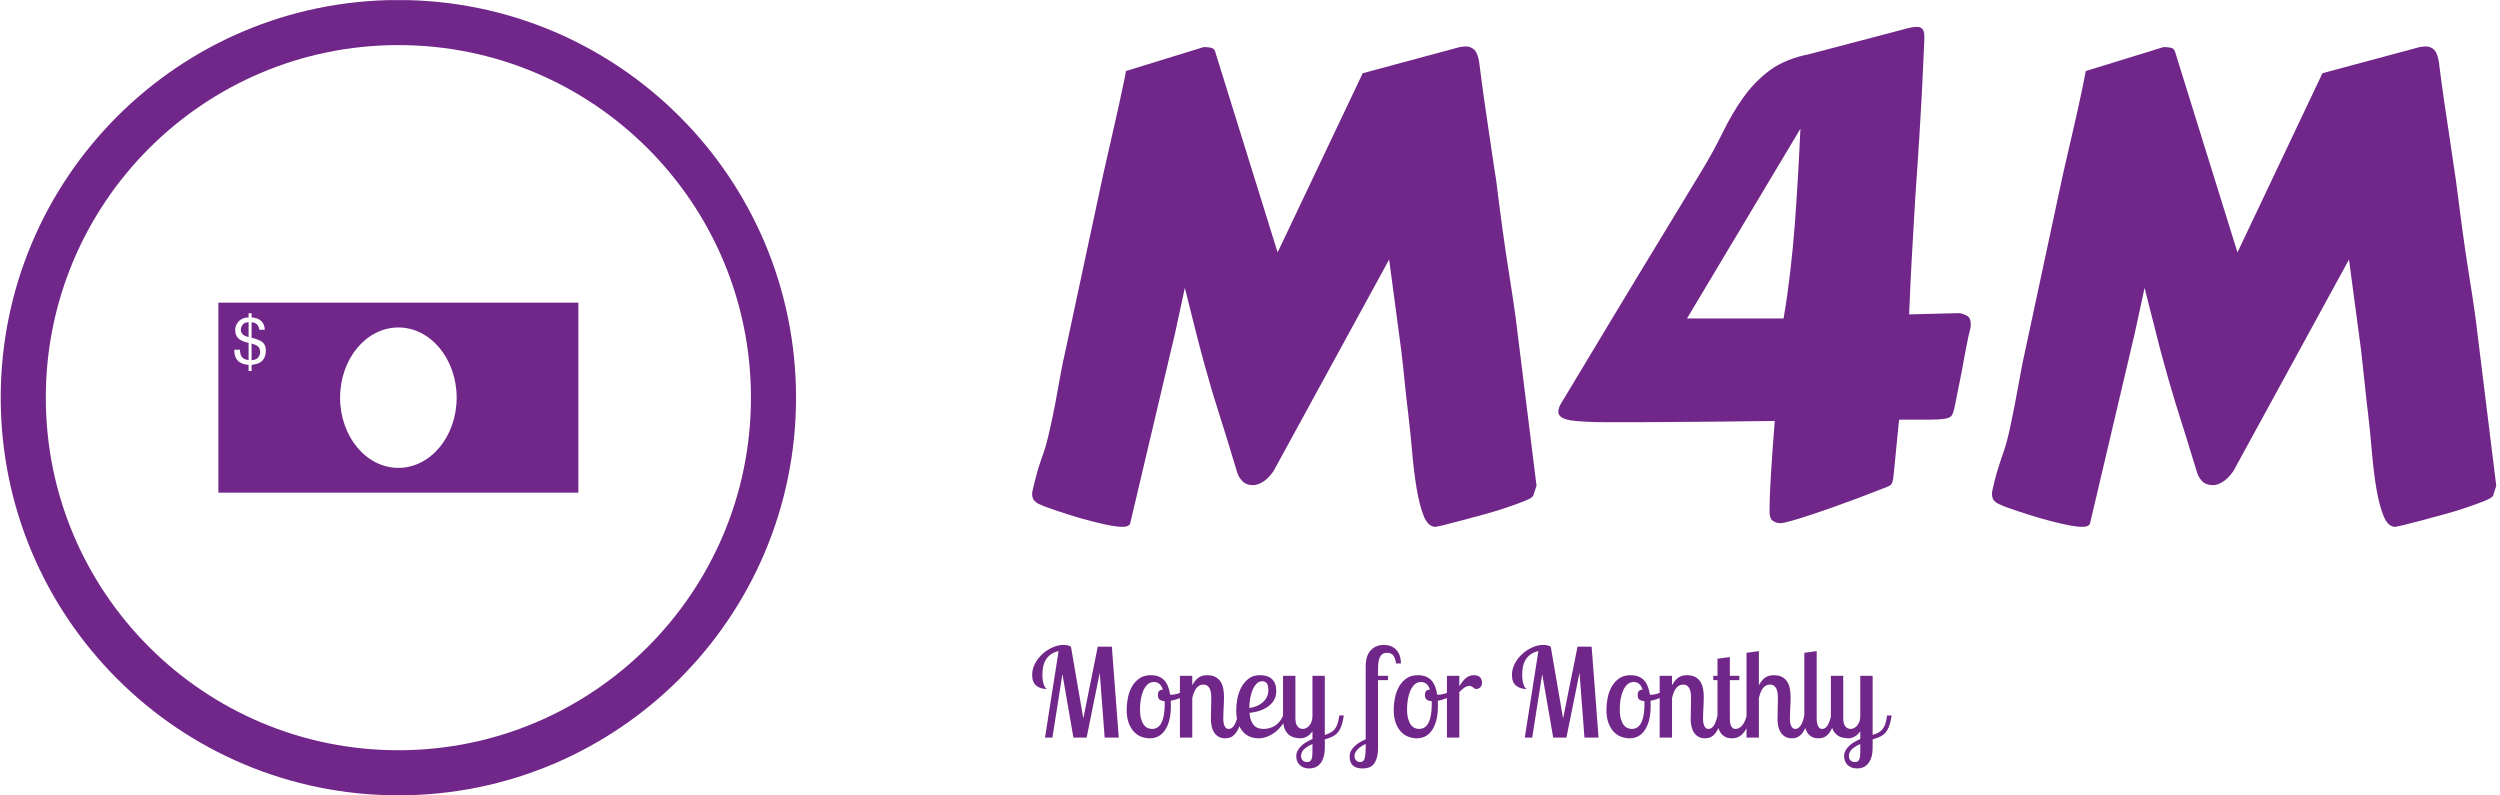 <svg xmlns="http://www.w3.org/2000/svg" version="1.1" xmlns:xlink="http://www.w3.org/1999/xlink" xmlns:svgjs="http://svgjs.dev/svgjs" width="2000" height="636" viewBox="0 0 2000 636"><g transform="matrix(1,0,0,1,-1.212,0.128)"><svg viewBox="0 0 396 126" data-background-color="#d1abff" preserveAspectRatio="xMidYMid meet" height="636" width="2000" xmlns="http://www.w3.org/2000/svg" xmlns:xlink="http://www.w3.org/1999/xlink"><g id="tight-bounds" transform="matrix(1,0,0,1,0.24,-0.025)"><svg viewBox="0 0 395.52 126.051" height="126.051" width="395.52"><g><svg viewBox="0 0 674.136 214.844" height="126.051" width="395.52"><g transform="matrix(1,0,0,1,278.616,7.26)"><svg viewBox="0 0 395.52 200.325" height="200.325" width="395.52"><g id="textblocktransform"><svg viewBox="0 0 395.52 200.325" height="200.325" width="395.52" id="textblock"><g><svg viewBox="0 0 395.52 135.066" height="135.066" width="395.52"><g transform="matrix(1,0,0,1,0,0)"><svg width="395.52" viewBox="1.56 -37.52 114.74 39.18" height="135.066" data-palette-color="#712689"><g class="wordmark-text-0" data-fill-palette-color="primary" id="text-0"><path d="M27.47-33.89L35.08-35.94Q35.21-35.96 35.31-35.97 35.42-35.99 35.52-35.99L35.52-35.99Q35.96-35.99 36.23-35.71 36.5-35.42 36.6-34.72L36.6-34.72Q36.65-34.28 36.76-33.48 36.87-32.69 37-31.73 37.13-30.76 37.29-29.74 37.45-28.71 37.57-27.84 37.7-26.98 37.79-26.35 37.89-25.73 37.92-25.56L37.92-25.56Q38.45-21.24 38.87-18.63 39.28-16.02 39.45-14.77L39.45-14.77 41.09-1.56 40.84-0.81Q40.8-0.63 40.21-0.39 39.62-0.15 38.79 0.13 37.96 0.42 36.99 0.68 36.01 0.95 35.18 1.17 34.35 1.39 33.78 1.53 33.2 1.66 33.18 1.66L33.18 1.66Q32.59 1.66 32.25 0.81 31.91-0.05 31.69-1.37 31.47-2.69 31.34-4.25 31.2-5.81 31.03-7.25L31.03-7.25Q30.88-8.45 30.76-9.67 30.64-10.89 30.49-12.16L30.49-12.16 29.54-19.29 20.48-2.71Q20.07-2.12 19.65-1.87 19.24-1.61 18.87-1.61L18.87-1.61Q18.33-1.61 18.03-1.93 17.72-2.25 17.6-2.71L17.6-2.71Q17.14-4.25 16.81-5.31 16.48-6.37 16.2-7.25 15.92-8.13 15.67-8.96 15.43-9.79 15.12-10.88 14.82-11.96 14.44-13.44 14.06-14.92 13.53-17.07L13.53-17.07 12.77-13.55 9.25 1.37Q9.18 1.66 8.64 1.66L8.64 1.66Q8.13 1.66 7.24 1.46 6.35 1.27 5.38 0.99 4.42 0.71 3.5 0.4 2.59 0.1 2.05-0.15L2.05-0.15Q1.93-0.2 1.75-0.38 1.56-0.56 1.56-0.95L1.56-0.95Q1.56-1.05 1.64-1.37 1.71-1.68 1.82-2.11 1.93-2.54 2.06-2.98 2.2-3.42 2.32-3.76L2.32-3.76Q2.64-4.59 2.89-5.71 3.15-6.84 3.37-7.98 3.59-9.13 3.77-10.18 3.96-11.23 4.13-11.94L4.13-11.94 7.13-25.95 8.03-29.91Q8.2-30.66 8.36-31.38 8.52-32.1 8.64-32.69 8.76-33.28 8.84-33.64 8.91-34.01 8.91-34.06L8.91-34.06 15.01-35.94Q15.36-35.94 15.61-35.88 15.87-35.82 15.94-35.47L15.94-35.47 20.8-19.85 27.47-33.89ZM75.1-13.94L75.1-13.94Q75.05-13.75 74.96-13.38 74.88-13.01 74.79-12.54 74.7-12.06 74.59-11.5 74.48-10.94 74.39-10.4L74.39-10.4 73.83-7.62Q73.75-7.25 73.63-7.07 73.51-6.88 73.08-6.81 72.65-6.74 71.82-6.74 70.99-6.74 69.5-6.74L69.5-6.74 69.06-2.27Q69.04-2.05 68.97-1.83 68.89-1.61 68.65-1.51L68.65-1.51Q68.48-1.44 67.86-1.2 67.23-0.95 66.38-0.63 65.52-0.32 64.55 0.04 63.57 0.39 62.69 0.68 61.81 0.98 61.13 1.17 60.45 1.37 60.2 1.37L60.2 1.37Q59.86 1.37 59.6 1.18 59.35 1 59.35 0.49L59.35 0.49Q59.35-0.68 59.46-2.48 59.57-4.27 59.76-6.64L59.76-6.64Q57.69-6.62 55.66-6.59 53.64-6.57 51.89-6.56 50.14-6.54 48.83-6.54 47.51-6.54 46.85-6.54L46.85-6.54Q44.7-6.54 43.75-6.69 42.8-6.84 42.8-7.37L42.8-7.37Q42.8-7.67 43.04-8.06L43.04-8.06Q43.26-8.42 43.85-9.4 44.43-10.38 45.25-11.73 46.07-13.09 47.03-14.69 48-16.28 48.97-17.9L48.97-17.9 54.05-26.27Q54.98-27.81 55.7-29.28 56.42-30.76 57.29-31.98 58.15-33.2 59.36-34.11 60.57-35.01 62.52-35.4L62.52-35.4 70.24-37.43Q70.6-37.52 70.9-37.52L70.9-37.52Q71.16-37.52 71.32-37.37 71.48-37.21 71.48-36.74L71.48-36.74 71.48-36.47Q71.38-34.2 71.29-32.37 71.19-30.54 71.09-28.91 70.99-27.27 70.88-25.74 70.77-24.22 70.68-22.58 70.58-20.95 70.48-19.1 70.38-17.26 70.29-14.99L70.29-14.99Q71.92-15.04 72.98-15.06 74.05-15.09 74.24-15.09L74.24-15.09Q74.53-15.04 74.83-14.88 75.12-14.72 75.12-14.21L75.12-14.21Q75.12-14.01 75.1-13.94ZM52.88-14.67L60.45-14.67Q60.74-16.36 60.96-18.23 61.18-20.09 61.33-22.02 61.47-23.95 61.58-25.85 61.69-27.76 61.77-29.54L61.77-29.54 52.88-14.67ZM102.68-33.89L110.3-35.94Q110.42-35.96 110.53-35.97 110.64-35.99 110.74-35.99L110.74-35.99Q111.18-35.99 111.45-35.71 111.71-35.42 111.81-34.72L111.81-34.72Q111.86-34.28 111.97-33.48 112.08-32.69 112.21-31.73 112.35-30.76 112.51-29.74 112.67-28.71 112.79-27.84 112.91-26.98 113.01-26.35 113.11-25.73 113.13-25.56L113.13-25.56Q113.67-21.24 114.08-18.63 114.5-16.02 114.67-14.77L114.67-14.77 116.3-1.56 116.06-0.81Q116.01-0.63 115.42-0.39 114.84-0.15 114.01 0.13 113.18 0.42 112.2 0.68 111.23 0.95 110.4 1.17 109.57 1.39 108.99 1.53 108.42 1.66 108.39 1.66L108.39 1.66Q107.81 1.66 107.47 0.81 107.12-0.05 106.9-1.37 106.68-2.69 106.55-4.25 106.42-5.81 106.25-7.25L106.25-7.25Q106.1-8.45 105.98-9.67 105.85-10.89 105.71-12.16L105.71-12.16 104.76-19.29 95.7-2.71Q95.28-2.12 94.87-1.87 94.45-1.61 94.09-1.61L94.09-1.61Q93.55-1.61 93.24-1.93 92.94-2.25 92.82-2.71L92.82-2.71Q92.35-4.25 92.02-5.31 91.69-6.37 91.41-7.25 91.13-8.13 90.89-8.96 90.64-9.79 90.34-10.88 90.03-11.96 89.66-13.44 89.28-14.92 88.74-17.07L88.74-17.07 87.98-13.55 84.47 1.37Q84.39 1.66 83.86 1.66L83.86 1.66Q83.34 1.66 82.45 1.46 81.56 1.27 80.6 0.99 79.63 0.71 78.72 0.4 77.8 0.1 77.27-0.15L77.27-0.15Q77.14-0.2 76.96-0.38 76.78-0.56 76.78-0.95L76.78-0.95Q76.78-1.05 76.85-1.37 76.92-1.68 77.03-2.11 77.14-2.54 77.28-2.98 77.41-3.42 77.53-3.76L77.53-3.76Q77.85-4.59 78.11-5.71 78.36-6.84 78.58-7.98 78.8-9.13 78.99-10.18 79.17-11.23 79.34-11.94L79.34-11.94 82.34-25.95 83.25-29.91Q83.42-30.66 83.58-31.38 83.74-32.1 83.86-32.69 83.98-33.28 84.05-33.64 84.13-34.01 84.13-34.06L84.13-34.06 90.23-35.94Q90.57-35.94 90.83-35.88 91.08-35.82 91.16-35.47L91.16-35.47 96.02-19.85 102.68-33.89Z" fill="#712689" data-fill-palette-color="primary"></path></g></svg></g></svg></g><g transform="matrix(1,0,0,1,0,166.952)"><svg viewBox="0 0 232.21 33.373" height="33.373" width="232.21"><g transform="matrix(1,0,0,1,0,0)"><svg width="232.21" viewBox="1.05 -37.5 347.86 50" height="33.373" data-palette-color="#712689"><path d="M23.1 0L17.75 0 13.3-25.7 9.25 0 6.25 0 11.75-35Q8.6-34.3 6.9-31.98 5.2-29.65 5.2-25.45L5.2-25.45Q5.2-23.75 5.43-22.68 5.65-21.6 5.95-20.95 6.25-20.3 6.58-20.03 6.9-19.75 7.05-19.65L7.05-19.65Q4.35-19.65 2.7-21.03 1.05-22.4 1.05-25.35L1.05-25.35Q1.05-27.8 2.25-30.03 3.45-32.25 5.3-33.9 7.15-35.55 9.38-36.52 11.6-37.5 13.7-37.5L13.7-37.5Q14.5-37.5 15.28-37.35 16.05-37.2 16.75-36.8L16.75-36.8 21.75-7.75 27.6-36.8 33.3-36.8 36.1 0 30.4 0 28.4-26.2 23.1 0ZM49.05-25.25L49.05-25.25Q51-25.25 52.4-24.65 53.8-24.05 54.7-22.98 55.6-21.9 56.12-20.45 56.65-19 56.9-17.35L56.9-17.35 57.2-17.35Q59.3-17.35 61.05-18.2 62.8-19.05 64.05-20.35L64.05-20.35 64.8-19Q63.8-17.4 61.62-16.35 59.45-15.3 57.15-14.9L57.15-14.9Q57.15-14.4 57.17-13.9 57.2-13.4 57.2-12.85L57.2-12.85Q57.2-6.7 54.95-3.2 52.7 0.3 48.65 0.3L48.65 0.3Q47 0.3 45.32-0.3 43.65-0.9 42.3-2.3 40.95-3.7 40.12-5.9 39.3-8.1 39.3-11.35L39.3-11.35Q39.3-13.55 39.77-16 40.25-18.45 41.37-20.5 42.5-22.55 44.37-23.9 46.25-25.25 49.05-25.25ZM49.55-3.5L49.55-3.5Q52.2-3.5 53.45-6.13 54.7-8.75 54.7-13.55L54.7-13.55Q54.7-13.85 54.7-14.15 54.7-14.45 54.65-14.75L54.65-14.75Q53.2-14.85 52.57-15.4 51.95-15.95 51.95-17.25L51.95-17.25Q51.95-18.4 52.45-18.88 52.95-19.35 53.95-19.4L53.95-19.4Q53.35-21.15 52.42-21.83 51.5-22.5 50.35-22.5L50.35-22.5Q48.8-22.5 47.72-21.48 46.65-20.45 45.97-18.85 45.3-17.25 45-15.33 44.7-13.4 44.7-11.55L44.7-11.55Q44.7-9.1 45.15-7.55 45.6-6 46.3-5.1 47-4.2 47.85-3.85 48.7-3.5 49.55-3.5ZM60.85-25L65.85-25 65.85-21.2Q66.6-22.55 67.37-23.38 68.15-24.2 68.95-24.6 69.75-25 70.47-25.13 71.2-25.25 71.85-25.25L71.85-25.25Q74.1-25.25 75.47-24.4 76.85-23.55 77.55-22.23 78.25-20.9 78.47-19.33 78.7-17.75 78.7-16.3L78.7-16.3Q78.7-15.4 78.65-14.33 78.6-13.25 78.55-12.13 78.5-11 78.45-9.88 78.4-8.75 78.4-7.8L78.4-7.8Q78.4-7.4 78.45-6.68 78.5-5.95 78.7-5.25 78.9-4.55 79.35-4.03 79.8-3.5 80.65-3.5L80.65-3.5Q81.8-3.5 82.72-4.8 83.65-6.1 84.25-8.95L84.25-8.95 86.1-8.95Q85.55-5.8 84.7-3.98 83.85-2.15 82.9-1.2 81.95-0.25 81 0.03 80.05 0.3 79.25 0.3L79.25 0.3Q77.65 0.3 76.55-0.33 75.45-0.95 74.75-2 74.05-3.05 73.72-4.45 73.4-5.85 73.4-7.35L73.4-7.35Q73.4-7.8 73.42-9.03 73.45-10.25 73.47-11.65 73.5-13.05 73.52-14.3 73.55-15.55 73.55-16.05L73.55-16.05Q73.55-17.65 73.3-18.7 73.05-19.75 72.6-20.35 72.15-20.95 71.57-21.2 71-21.45 70.35-21.45L70.35-21.45Q68.8-21.45 67.67-20.2 66.55-18.95 65.85-16L65.85-16 65.85 0 60.85 0 60.85-25ZM99.84-18.75L99.84-18.75Q99.84-15.25 96.97-12.9 94.09-10.55 88.99-10L88.99-10Q89.19-8 89.72-6.75 90.24-5.5 90.99-4.78 91.74-4.05 92.72-3.78 93.69-3.5 94.74-3.5L94.74-3.5Q97.14-3.5 99.24-4.75 101.34-6 102.64-8.95L102.64-8.95 104.24-8.95Q103.59-7.1 102.44-5.43 101.29-3.75 99.74-2.48 98.19-1.2 96.39-0.45 94.59 0.3 92.69 0.3L92.69 0.3Q90.94 0.3 89.32-0.3 87.69-0.9 86.44-2.27 85.19-3.65 84.42-5.85 83.64-8.05 83.64-11.25L83.64-11.25Q83.64-13.35 84.12-15.8 84.59-18.25 85.72-20.35 86.84-22.45 88.67-23.85 90.49-25.25 93.19-25.25L93.19-25.25Q94.44-25.25 95.62-24.98 96.79-24.7 97.74-23.98 98.69-23.25 99.27-22 99.84-20.75 99.84-18.75ZM88.94-11.95L88.94-11.95Q92.49-12.5 94.57-14.45 96.64-16.4 96.64-19.25L96.64-19.25Q96.64-21.15 95.99-21.98 95.34-22.8 94.14-22.8L94.14-22.8Q92.84-22.8 91.87-21.8 90.89-20.8 90.24-19.23 89.59-17.65 89.27-15.73 88.94-13.8 88.94-11.95ZM114.49-25L119.49-25 119.49-1.05Q120.74-1.45 121.72-1.95 122.69-2.45 123.42-3.3 124.14-4.15 124.62-5.5 125.09-6.85 125.34-8.95L125.34-8.95 127.19-8.95Q126.79-6.3 126.17-4.63 125.54-2.95 124.62-1.93 123.69-0.9 122.42-0.33 121.14 0.25 119.49 0.75L119.49 0.75 119.49 3.95Q119.49 6.3 118.99 7.93 118.49 9.55 117.62 10.58 116.74 11.6 115.62 12.05 114.49 12.5 113.24 12.5L113.24 12.5Q110.74 12.5 109.34 11.08 107.94 9.65 107.94 7.6L107.94 7.6Q107.94 6.3 108.52 5.25 109.09 4.2 110.02 3.33 110.94 2.45 112.12 1.78 113.29 1.1 114.49 0.6L114.49 0.6 114.49-2.55Q113.49-1.1 112.22-0.4 110.94 0.3 109.64 0.3L109.64 0.3Q108.19 0.3 106.89-0.1 105.59-0.5 104.64-1.43 103.69-2.35 103.14-3.83 102.59-5.3 102.59-7.45L102.59-7.45 102.59-25 107.59-25 107.59-8Q107.59-5.55 108.44-4.53 109.29-3.5 110.59-3.5L110.59-3.5Q111.29-3.5 111.99-3.85 112.69-4.2 113.24-4.88 113.79-5.55 114.14-6.5 114.49-7.45 114.49-8.7L114.49-8.7 114.49-25ZM112.29 9.9L112.29 9.9Q113.64 9.9 114.07 8.88 114.49 7.85 114.49 6.1L114.49 6.1 114.49 2.6Q111.99 3.75 110.94 4.88 109.89 6 109.89 7.4L109.89 7.4Q109.89 8.55 110.52 9.22 111.14 9.9 112.29 9.9ZM141.04-27.4L141.04-25 145.09-25 145.09-23.25 141.04-23.25 141.04 4Q141.04 6.65 140.51 8.3 139.99 9.95 139.14 10.9 138.29 11.85 137.16 12.18 136.04 12.5 134.79 12.5L134.79 12.5Q132.09 12.5 130.81 11.25 129.54 10 129.54 7.65L129.54 7.65Q129.54 6.4 130.11 5.35 130.69 4.3 131.61 3.43 132.54 2.55 133.69 1.88 134.84 1.2 136.04 0.7L136.04 0.7 136.04-28.8Q136.04-33.15 138.09-35.33 140.14-37.5 143.34-37.5L143.34-37.5Q144.84-37.5 146.09-37.05 147.34-36.6 148.29-35.65 149.24-34.7 149.76-33.3 150.29-31.9 150.29-30L150.29-30 148.34-30Q148.04-32 147.26-33.15 146.49-34.3 144.69-34.3L144.69-34.3Q143.49-34.3 142.79-33.77 142.09-33.25 141.69-32.35 141.29-31.45 141.16-30.18 141.04-28.9 141.04-27.4L141.04-27.4ZM133.79 9.9L133.79 9.9Q135.24 9.9 135.64 8.35 136.04 6.8 136.04 4.1L136.04 4.1 136.04 2.55Q133.79 3.65 132.64 4.95 131.49 6.25 131.49 7.5L131.49 7.5Q131.49 8.5 132.14 9.2 132.79 9.9 133.79 9.9ZM157.13-25.25L157.13-25.25Q159.08-25.25 160.48-24.65 161.88-24.05 162.78-22.98 163.68-21.9 164.21-20.45 164.73-19 164.98-17.35L164.98-17.35 165.28-17.35Q167.38-17.35 169.13-18.2 170.88-19.05 172.13-20.35L172.13-20.35 172.88-19Q171.88-17.4 169.71-16.35 167.53-15.3 165.23-14.9L165.23-14.9Q165.23-14.4 165.26-13.9 165.28-13.4 165.28-12.85L165.28-12.85Q165.28-6.7 163.03-3.2 160.78 0.3 156.73 0.3L156.73 0.3Q155.08 0.3 153.41-0.3 151.73-0.9 150.38-2.3 149.03-3.7 148.21-5.9 147.38-8.1 147.38-11.35L147.38-11.35Q147.38-13.55 147.86-16 148.33-18.45 149.46-20.5 150.58-22.55 152.46-23.9 154.33-25.25 157.13-25.25ZM157.63-3.5L157.63-3.5Q160.28-3.5 161.53-6.13 162.78-8.75 162.78-13.55L162.78-13.55Q162.78-13.85 162.78-14.15 162.78-14.45 162.73-14.75L162.73-14.75Q161.28-14.85 160.66-15.4 160.03-15.95 160.03-17.25L160.03-17.25Q160.03-18.4 160.53-18.88 161.03-19.35 162.03-19.4L162.03-19.4Q161.43-21.15 160.51-21.83 159.58-22.5 158.43-22.5L158.43-22.5Q156.88-22.5 155.81-21.48 154.73-20.45 154.06-18.85 153.38-17.25 153.08-15.33 152.78-13.4 152.78-11.55L152.78-11.55Q152.78-9.1 153.23-7.55 153.68-6 154.38-5.1 155.08-4.2 155.93-3.85 156.78-3.5 157.63-3.5ZM168.93-25L173.93-25 173.93-20.8Q174.53-21.7 175.1-22.5 175.68-23.3 176.38-23.9 177.08-24.5 177.93-24.88 178.78-25.25 179.83-25.25L179.83-25.25Q181.53-25.25 182.33-24.38 183.13-23.5 183.13-22.25L183.13-22.25Q183.13-21.5 182.88-21 182.63-20.5 182.28-20.2 181.93-19.9 181.53-19.78 181.13-19.65 180.83-19.65L180.83-19.65Q180.38-19.65 180.1-19.85 179.83-20.05 179.56-20.28 179.28-20.5 178.93-20.7 178.58-20.9 178.03-20.9L178.03-20.9Q176.88-20.9 175.83-20.1 174.78-19.3 173.93-18.4L173.93-18.4 173.93 0 168.93 0 168.93-25ZM217.28 0L211.93 0 207.48-25.7 203.43 0 200.43 0 205.93-35Q202.78-34.3 201.08-31.98 199.38-29.65 199.38-25.45L199.38-25.45Q199.38-23.75 199.6-22.68 199.83-21.6 200.13-20.95 200.43-20.3 200.75-20.03 201.08-19.75 201.23-19.65L201.23-19.65Q198.53-19.65 196.88-21.03 195.23-22.4 195.23-25.35L195.23-25.35Q195.23-27.8 196.43-30.03 197.63-32.25 199.48-33.9 201.33-35.55 203.55-36.52 205.78-37.5 207.88-37.5L207.88-37.5Q208.68-37.5 209.45-37.35 210.23-37.2 210.93-36.8L210.93-36.8 215.93-7.75 221.78-36.8 227.48-36.8 230.28 0 224.58 0 222.58-26.2 217.28 0ZM243.22-25.25L243.22-25.25Q245.17-25.25 246.57-24.65 247.97-24.05 248.87-22.98 249.77-21.9 250.3-20.45 250.82-19 251.07-17.35L251.07-17.35 251.37-17.35Q253.47-17.35 255.22-18.2 256.97-19.05 258.22-20.35L258.22-20.35 258.97-19Q257.97-17.4 255.8-16.35 253.62-15.3 251.32-14.9L251.32-14.9Q251.32-14.4 251.35-13.9 251.37-13.4 251.37-12.85L251.37-12.85Q251.37-6.7 249.12-3.2 246.87 0.3 242.82 0.3L242.82 0.3Q241.17 0.3 239.5-0.3 237.82-0.9 236.47-2.3 235.12-3.7 234.3-5.9 233.47-8.1 233.47-11.35L233.47-11.35Q233.47-13.55 233.95-16 234.42-18.45 235.55-20.5 236.67-22.55 238.55-23.9 240.42-25.25 243.22-25.25ZM243.72-3.5L243.72-3.5Q246.37-3.5 247.62-6.13 248.87-8.75 248.87-13.55L248.87-13.55Q248.87-13.85 248.87-14.15 248.87-14.45 248.82-14.75L248.82-14.75Q247.37-14.85 246.75-15.4 246.12-15.95 246.12-17.25L246.12-17.25Q246.12-18.4 246.62-18.88 247.12-19.35 248.12-19.4L248.12-19.4Q247.52-21.15 246.6-21.83 245.67-22.5 244.52-22.5L244.52-22.5Q242.97-22.5 241.9-21.48 240.82-20.45 240.15-18.85 239.47-17.25 239.17-15.33 238.87-13.4 238.87-11.55L238.87-11.55Q238.87-9.1 239.32-7.55 239.77-6 240.47-5.1 241.17-4.2 242.02-3.85 242.87-3.5 243.72-3.5ZM255.02-25L260.02-25 260.02-21.2Q260.77-22.55 261.55-23.38 262.32-24.2 263.12-24.6 263.92-25 264.65-25.13 265.37-25.25 266.02-25.25L266.02-25.25Q268.27-25.25 269.65-24.4 271.02-23.55 271.72-22.23 272.42-20.9 272.65-19.33 272.87-17.75 272.87-16.3L272.87-16.3Q272.87-15.4 272.82-14.33 272.77-13.25 272.72-12.13 272.67-11 272.62-9.88 272.57-8.75 272.57-7.8L272.57-7.8Q272.57-7.4 272.62-6.68 272.67-5.95 272.87-5.25 273.07-4.55 273.52-4.03 273.97-3.5 274.82-3.5L274.82-3.5Q275.97-3.5 276.9-4.8 277.82-6.1 278.42-8.95L278.42-8.95 280.27-8.95Q279.72-5.8 278.87-3.98 278.02-2.15 277.07-1.2 276.12-0.25 275.17 0.03 274.22 0.3 273.42 0.3L273.42 0.3Q271.82 0.3 270.72-0.33 269.62-0.95 268.92-2 268.22-3.05 267.9-4.45 267.57-5.85 267.57-7.35L267.57-7.35Q267.57-7.8 267.6-9.03 267.62-10.25 267.65-11.65 267.67-13.05 267.7-14.3 267.72-15.55 267.72-16.05L267.72-16.05Q267.72-17.65 267.47-18.7 267.22-19.75 266.77-20.35 266.32-20.95 265.75-21.2 265.17-21.45 264.52-21.45L264.52-21.45Q262.97-21.45 261.85-20.2 260.72-18.95 260.02-16L260.02-16 260.02 0 255.02 0 255.02-25ZM278.42-31.9L283.42-32.6 283.42-25 287.27-25 287.27-23.25 283.42-23.25 283.42-8Q283.42-7.4 283.47-6.63 283.52-5.85 283.74-5.15 283.97-4.45 284.44-3.98 284.92-3.5 285.77-3.5L285.77-3.5Q287.12-3.5 288.34-4.85 289.57-6.2 290.27-8.95L290.27-8.95 292.12-8.95Q291.27-5.8 290.29-3.98 289.32-2.15 288.27-1.2 287.22-0.25 286.19 0.03 285.17 0.3 284.32 0.3L284.32 0.3Q282.52 0.3 281.37-0.38 280.22-1.05 279.57-2.1 278.92-3.15 278.67-4.42 278.42-5.7 278.42-6.95L278.42-6.95 278.42-23.25 276.72-23.25 276.72-25 278.42-25 278.42-31.9ZM290.17-34.3L295.17-35 295.17-21.2Q295.92-22.55 296.69-23.38 297.47-24.2 298.27-24.6 299.07-25 299.79-25.13 300.52-25.25 301.17-25.25L301.17-25.25Q303.42-25.25 304.79-24.4 306.17-23.55 306.87-22.23 307.57-20.9 307.79-19.33 308.02-17.75 308.02-16.3L308.02-16.3Q308.02-15.4 307.97-14.33 307.92-13.25 307.87-12.13 307.82-11 307.77-9.88 307.72-8.75 307.72-7.8L307.72-7.8Q307.72-7.4 307.77-6.68 307.82-5.95 308.02-5.25 308.22-4.55 308.67-4.03 309.12-3.5 309.97-3.5L309.97-3.5Q311.12-3.5 312.04-4.8 312.97-6.1 313.57-8.95L313.57-8.95 315.42-8.95Q314.87-5.8 314.02-3.98 313.17-2.15 312.22-1.2 311.27-0.25 310.32 0.03 309.37 0.3 308.57 0.3L308.57 0.3Q306.97 0.3 305.87-0.33 304.77-0.95 304.07-2 303.37-3.05 303.04-4.45 302.72-5.85 302.72-7.35L302.72-7.35Q302.72-7.8 302.74-9.03 302.77-10.25 302.79-11.65 302.82-13.05 302.84-14.3 302.87-15.55 302.87-16.05L302.87-16.05Q302.87-17.65 302.62-18.7 302.37-19.75 301.92-20.35 301.47-20.95 300.89-21.2 300.32-21.45 299.67-21.45L299.67-21.45Q298.12-21.45 296.99-20.2 295.87-18.95 295.17-16L295.17-16 295.17 0 290.17 0 290.17-34.3ZM313.56-34.3L318.56-35 318.56-8Q318.56-7.5 318.61-6.75 318.66-6 318.89-5.28 319.11-4.55 319.56-4.03 320.01-3.5 320.81-3.5L320.81-3.5Q323.26-3.5 324.41-8.95L324.41-8.95 326.26-8.95Q325.71-5.8 324.86-3.98 324.01-2.15 323.06-1.2 322.11-0.25 321.11 0.03 320.11 0.3 319.31 0.3L319.31 0.3Q317.56 0.3 316.46-0.38 315.36-1.05 314.71-2.1 314.06-3.15 313.81-4.45 313.56-5.75 313.56-6.95L313.56-6.95 313.56-34.3ZM336.21-25L341.21-25 341.21-1.05Q342.46-1.45 343.44-1.95 344.41-2.45 345.14-3.3 345.86-4.15 346.34-5.5 346.81-6.85 347.06-8.95L347.06-8.95 348.91-8.95Q348.51-6.3 347.89-4.63 347.26-2.95 346.34-1.93 345.41-0.9 344.14-0.33 342.86 0.25 341.21 0.75L341.21 0.75 341.21 3.95Q341.21 6.3 340.71 7.93 340.21 9.55 339.34 10.58 338.46 11.6 337.34 12.05 336.21 12.5 334.96 12.5L334.96 12.5Q332.46 12.5 331.06 11.08 329.66 9.65 329.66 7.6L329.66 7.6Q329.66 6.3 330.24 5.25 330.81 4.2 331.74 3.33 332.66 2.45 333.84 1.78 335.01 1.1 336.21 0.6L336.21 0.6 336.21-2.55Q335.21-1.1 333.94-0.4 332.66 0.3 331.36 0.3L331.36 0.3Q329.91 0.3 328.61-0.1 327.31-0.5 326.36-1.43 325.41-2.35 324.86-3.83 324.31-5.3 324.31-7.45L324.31-7.45 324.31-25 329.31-25 329.31-8Q329.31-5.55 330.16-4.53 331.01-3.5 332.31-3.5L332.31-3.5Q333.01-3.5 333.71-3.85 334.41-4.2 334.96-4.88 335.51-5.55 335.86-6.5 336.21-7.45 336.21-8.7L336.21-8.7 336.21-25ZM334.01 9.9L334.01 9.9Q335.36 9.9 335.79 8.88 336.21 7.85 336.21 6.1L336.21 6.1 336.21 2.6Q333.71 3.75 332.66 4.88 331.61 6 331.61 7.4L331.61 7.4Q331.61 8.55 332.24 9.22 332.86 9.9 334.01 9.9Z" opacity="1" transform="matrix(1,0,0,1,0,0)" fill="#712689" class="slogan-text-1" data-fill-palette-color="secondary" id="text-1"></path></svg></g></svg></g></svg></g></svg></g><g><svg viewBox="0 0 214.844 214.844" height="214.844" width="214.844"><g><svg></svg></g><g id="icon-0"><svg viewBox="0 0 214.844 214.844" height="214.844" width="214.844"><g><path d="M0 107.422c0-59.328 48.095-107.422 107.422-107.422 59.328 0 107.422 48.095 107.422 107.422 0 59.328-48.095 107.422-107.422 107.422-59.328 0-107.422-48.095-107.422-107.422zM107.422 202.664c52.601 0 95.242-42.641 95.242-95.242 0-52.601-42.641-95.242-95.242-95.242-52.601 0-95.242 42.641-95.242 95.242 0 52.601 42.641 95.242 95.242 95.242z" data-fill-palette-color="accent" fill="#712689" stroke="transparent"></path></g><g transform="matrix(1,0,0,1,58.804,81.756)"><svg viewBox="0 0 97.237 51.332" height="51.332" width="97.237"><g><svg xmlns="http://www.w3.org/2000/svg" xmlns:xlink="http://www.w3.org/1999/xlink" version="1.1" x="0" y="0" viewBox="0 0.001 100 52.79" enable-background="new 0 0 100 52.792" xml:space="preserve" width="97.237" height="51.332" class="icon-cg-0" data-fill-palette-color="accent" id="cg-0"><g fill="#712689" data-fill-palette-color="accent"><g fill="#712689" data-fill-palette-color="accent"><g fill="#712689" data-fill-palette-color="accent"><path fill="#712689" d="M9.22 15.981v-4.62c0.73 0.2 1.26 0.41 1.57 0.63 0.53 0.38 0.8 0.94 0.8 1.67 0 0.47-0.1 0.87-0.29 1.23C10.91 15.571 10.22 15.941 9.22 15.981z" data-fill-palette-color="accent"></path><path fill="#712689" d="M8.39 11.151v4.79c-1-0.08-1.67-0.45-2.04-1.12-0.21-0.37-0.33-0.95-0.38-1.75H4.41c0 1 0.17 1.8 0.5 2.4 0.61 1.09 1.77 1.69 3.48 1.81v1.7h0.83v-1.7c1.06-0.12 1.87-0.36 2.44-0.72 1.01-0.66 1.52-1.77 1.52-3.33 0-1.08-0.4-1.89-1.19-2.44-0.49-0.33-1.41-0.69-2.77-1.07v-4.28c0.81 0.03 1.4 0.34 1.77 0.93 0.2 0.32 0.32 0.7 0.36 1.15h1.54c-0.03-0.99-0.36-1.79-0.98-2.4-0.63-0.6-1.52-0.95-2.69-1.03v-1.15H8.39v1.17c-1.18 0.01-2.1 0.37-2.75 1.09-0.65 0.71-0.98 1.52-0.98 2.41 0 0.99 0.3 1.77 0.91 2.34C6.18 10.511 7.11 10.911 8.39 11.151zM0 0.001h100v52.79H0V0.001zM66.19 26.401c0-10.78-7.25-19.51-16.19-19.51-8.94 0-16.19 8.73-16.19 19.51 0 10.77 7.25 19.5 16.19 19.5C58.94 45.901 66.19 37.171 66.19 26.401z" data-fill-palette-color="accent"></path><path fill="#712689" d="M8.39 5.421v4.13c-0.66-0.13-1.18-0.36-1.57-0.69-0.38-0.32-0.58-0.78-0.58-1.36 0-0.48 0.17-0.94 0.49-1.38C7.06 5.681 7.61 5.451 8.39 5.421z" data-fill-palette-color="accent"></path></g></g></g></svg></g></svg></g></svg></g></svg></g></svg></g><defs></defs></svg><rect width="395.52" height="126.051" fill="none" stroke="none" visibility="hidden"></rect></g></svg></g></svg>